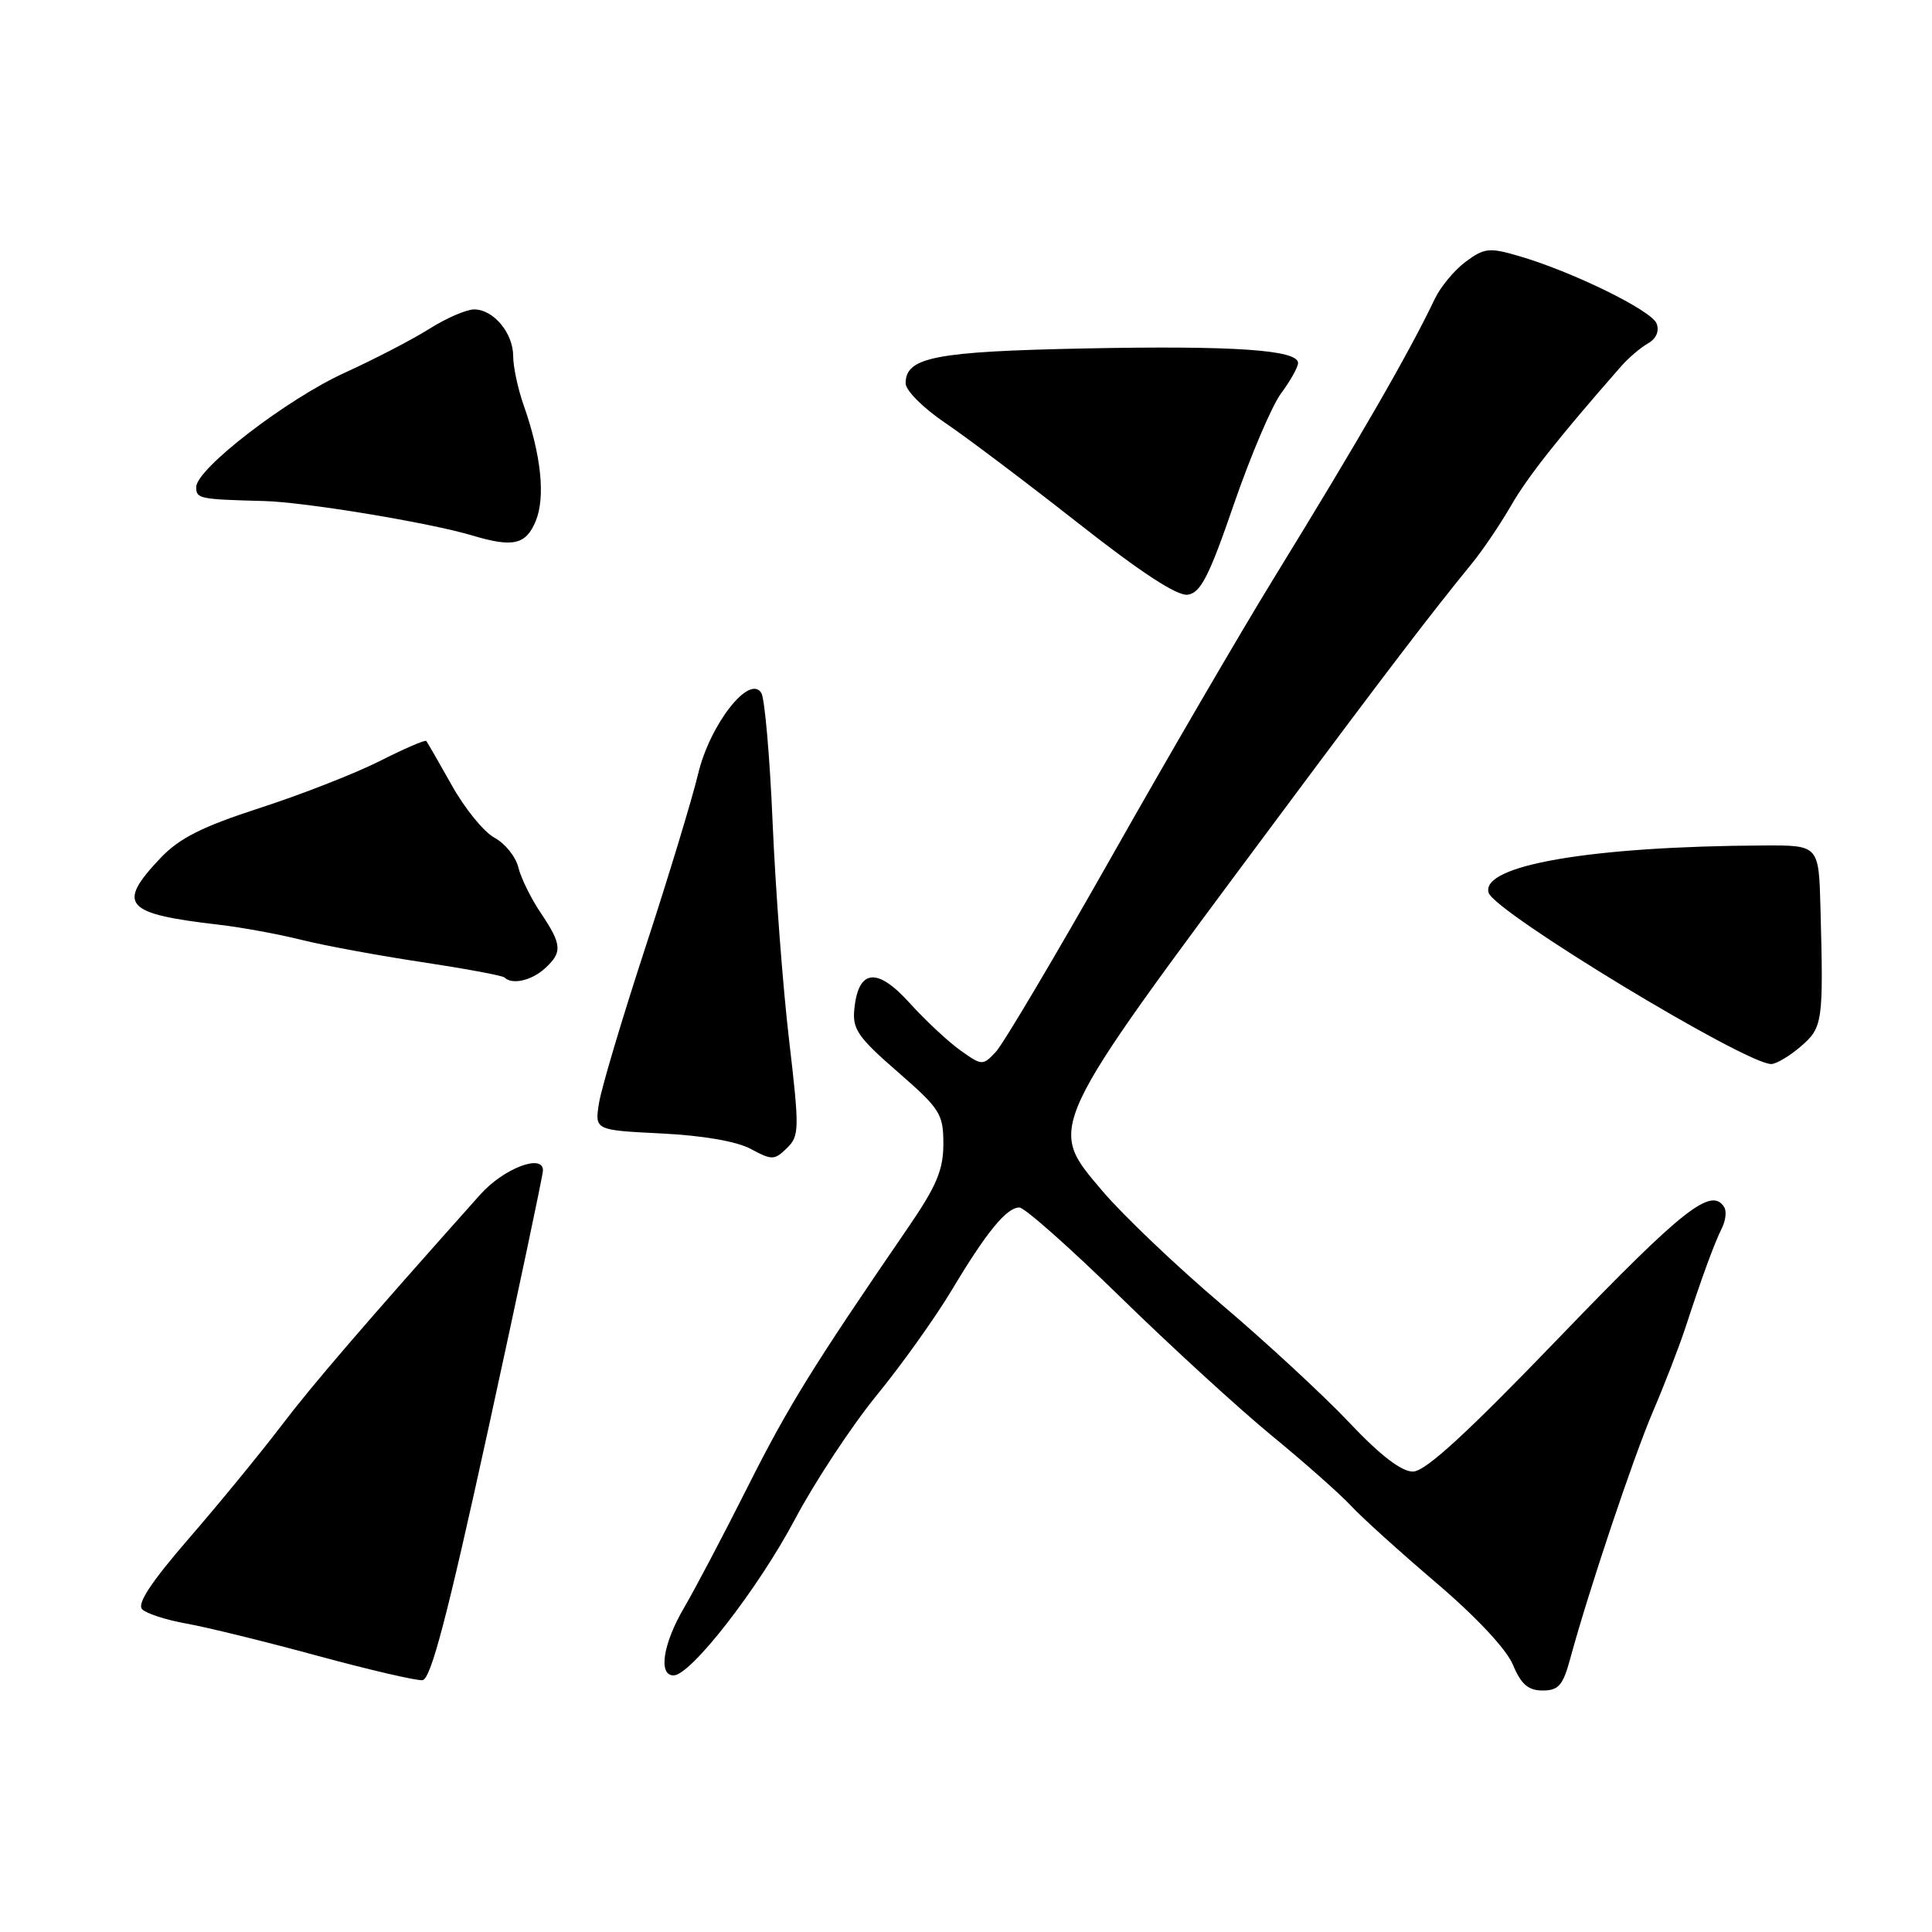 <?xml version="1.0" encoding="UTF-8" standalone="no"?>
<!DOCTYPE svg PUBLIC "-//W3C//DTD SVG 1.1//EN" "http://www.w3.org/Graphics/SVG/1.1/DTD/svg11.dtd" >
<svg xmlns="http://www.w3.org/2000/svg" xmlns:xlink="http://www.w3.org/1999/xlink" version="1.1" viewBox="0 0 256 256">
 <g >
 <path fill="currentColor"
d=" M 208.07 219.75 C 210.53 210.71 216.39 193.20 219.04 187.00 C 220.57 183.43 222.48 178.47 223.30 176.00 C 225.55 169.12 227.18 164.68 228.17 162.71 C 228.66 161.72 228.80 160.49 228.47 159.96 C 226.78 157.22 223.03 160.17 206.83 176.99 C 194.33 189.98 188.86 194.99 187.22 194.99 C 185.69 195.00 182.85 192.81 178.72 188.43 C 175.30 184.82 167.66 177.76 161.74 172.74 C 155.83 167.72 148.79 161.01 146.09 157.83 C 138.73 149.12 138.28 150.08 169.22 108.50 C 183.59 89.19 189.65 81.25 195.06 74.63 C 196.47 72.91 198.79 69.47 200.22 67.00 C 202.43 63.16 206.51 58.00 214.84 48.50 C 215.81 47.40 217.40 46.05 218.37 45.50 C 219.46 44.88 219.89 43.88 219.51 42.87 C 218.84 41.13 208.31 35.97 201.21 33.91 C 197.35 32.78 196.66 32.86 194.21 34.68 C 192.72 35.79 190.88 38.00 190.12 39.60 C 186.70 46.77 180.20 58.05 168.69 76.78 C 164.39 83.78 154.76 100.30 147.30 113.50 C 139.83 126.70 132.92 138.35 131.95 139.38 C 130.22 141.22 130.12 141.22 127.24 139.17 C 125.63 138.02 122.60 135.19 120.51 132.88 C 116.21 128.12 113.73 128.40 113.20 133.73 C 112.93 136.36 113.71 137.48 118.95 142.03 C 124.58 146.94 125.00 147.59 125.00 151.57 C 125.00 155.02 124.10 157.16 120.32 162.67 C 107.71 181.06 104.43 186.36 99.08 197.00 C 95.90 203.32 92.11 210.53 90.66 213.00 C 87.85 217.79 87.19 222.00 89.25 222.00 C 91.52 222.00 100.43 210.55 105.32 201.34 C 107.96 196.36 112.84 188.96 116.16 184.89 C 119.48 180.83 123.94 174.57 126.08 171.00 C 130.71 163.26 133.37 160.00 135.07 160.00 C 135.76 160.00 141.76 165.32 148.41 171.82 C 155.06 178.32 164.10 186.60 168.50 190.22 C 172.90 193.83 177.62 198.02 179.00 199.51 C 180.38 201.01 185.45 205.59 190.27 209.70 C 195.58 214.22 199.61 218.52 200.47 220.59 C 201.56 223.19 202.50 224.00 204.41 224.00 C 206.52 224.00 207.11 223.32 208.07 219.75 Z  M 64.67 189.49 C 68.63 171.35 71.90 155.89 71.94 155.14 C 72.05 152.79 66.75 154.79 63.63 158.29 C 48.29 175.48 41.40 183.48 37.21 189.00 C 34.49 192.57 29.01 199.26 25.03 203.85 C 20.02 209.64 18.12 212.52 18.84 213.24 C 19.41 213.81 22.04 214.66 24.69 215.13 C 27.34 215.60 35.12 217.51 42.00 219.38 C 48.88 221.25 55.17 222.72 55.98 222.63 C 57.09 222.52 59.27 214.19 64.67 189.49 Z  M 104.55 137.74 C 103.73 130.76 102.76 117.87 102.38 109.09 C 102.01 100.31 101.33 92.54 100.88 91.82 C 99.30 89.28 94.06 96.00 92.50 102.56 C 91.72 105.83 88.59 116.15 85.53 125.50 C 82.47 134.85 79.70 144.13 79.38 146.12 C 78.79 149.75 78.79 149.75 87.64 150.19 C 93.14 150.46 97.64 151.24 99.50 152.25 C 102.29 153.75 102.62 153.74 104.26 152.14 C 105.93 150.52 105.94 149.66 104.55 137.74 Z  M 238.60 138.67 C 241.53 136.14 241.63 135.50 241.22 120.25 C 241.00 112.00 241.00 112.00 233.75 112.03 C 210.84 112.13 196.08 114.67 197.26 118.31 C 198.10 120.90 231.20 140.95 234.69 140.99 C 235.35 140.99 237.11 139.95 238.60 138.67 Z  M 72.17 128.35 C 74.55 126.19 74.48 125.18 71.66 120.98 C 70.37 119.07 69.03 116.35 68.68 114.93 C 68.34 113.52 66.92 111.76 65.53 111.01 C 64.14 110.27 61.59 107.15 59.88 104.08 C 58.16 101.01 56.63 98.36 56.48 98.18 C 56.33 98.01 53.54 99.21 50.29 100.86 C 47.03 102.50 39.90 105.29 34.43 107.06 C 26.76 109.55 23.76 111.06 21.25 113.71 C 15.41 119.88 16.47 121.08 29.00 122.53 C 32.02 122.88 36.98 123.79 40.00 124.55 C 43.02 125.30 50.20 126.63 55.95 127.49 C 61.69 128.36 66.61 129.27 66.86 129.53 C 67.84 130.51 70.41 129.94 72.17 128.35 Z  M 163.49 66.83 C 165.70 60.42 168.51 53.80 169.75 52.12 C 170.99 50.45 172.00 48.64 172.00 48.10 C 172.00 46.36 163.50 45.78 143.79 46.17 C 123.88 46.57 120.00 47.33 120.00 50.79 C 120.00 51.73 122.32 54.06 125.19 56.00 C 128.04 57.92 135.98 63.91 142.84 69.30 C 151.21 75.88 155.98 79.00 157.39 78.80 C 159.09 78.56 160.23 76.33 163.49 66.83 Z  M 70.98 69.06 C 72.30 65.87 71.71 60.27 69.37 53.64 C 68.62 51.50 68.00 48.60 68.00 47.20 C 68.00 44.13 65.39 41.00 62.83 41.00 C 61.80 41.00 59.14 42.15 56.91 43.56 C 54.68 44.97 49.63 47.59 45.68 49.39 C 37.99 52.90 26.00 62.13 26.00 64.54 C 26.00 66.09 26.38 66.16 35.00 66.39 C 40.42 66.53 56.93 69.26 62.60 70.96 C 67.98 72.57 69.68 72.18 70.98 69.06 Z "/>
</g>
</svg>